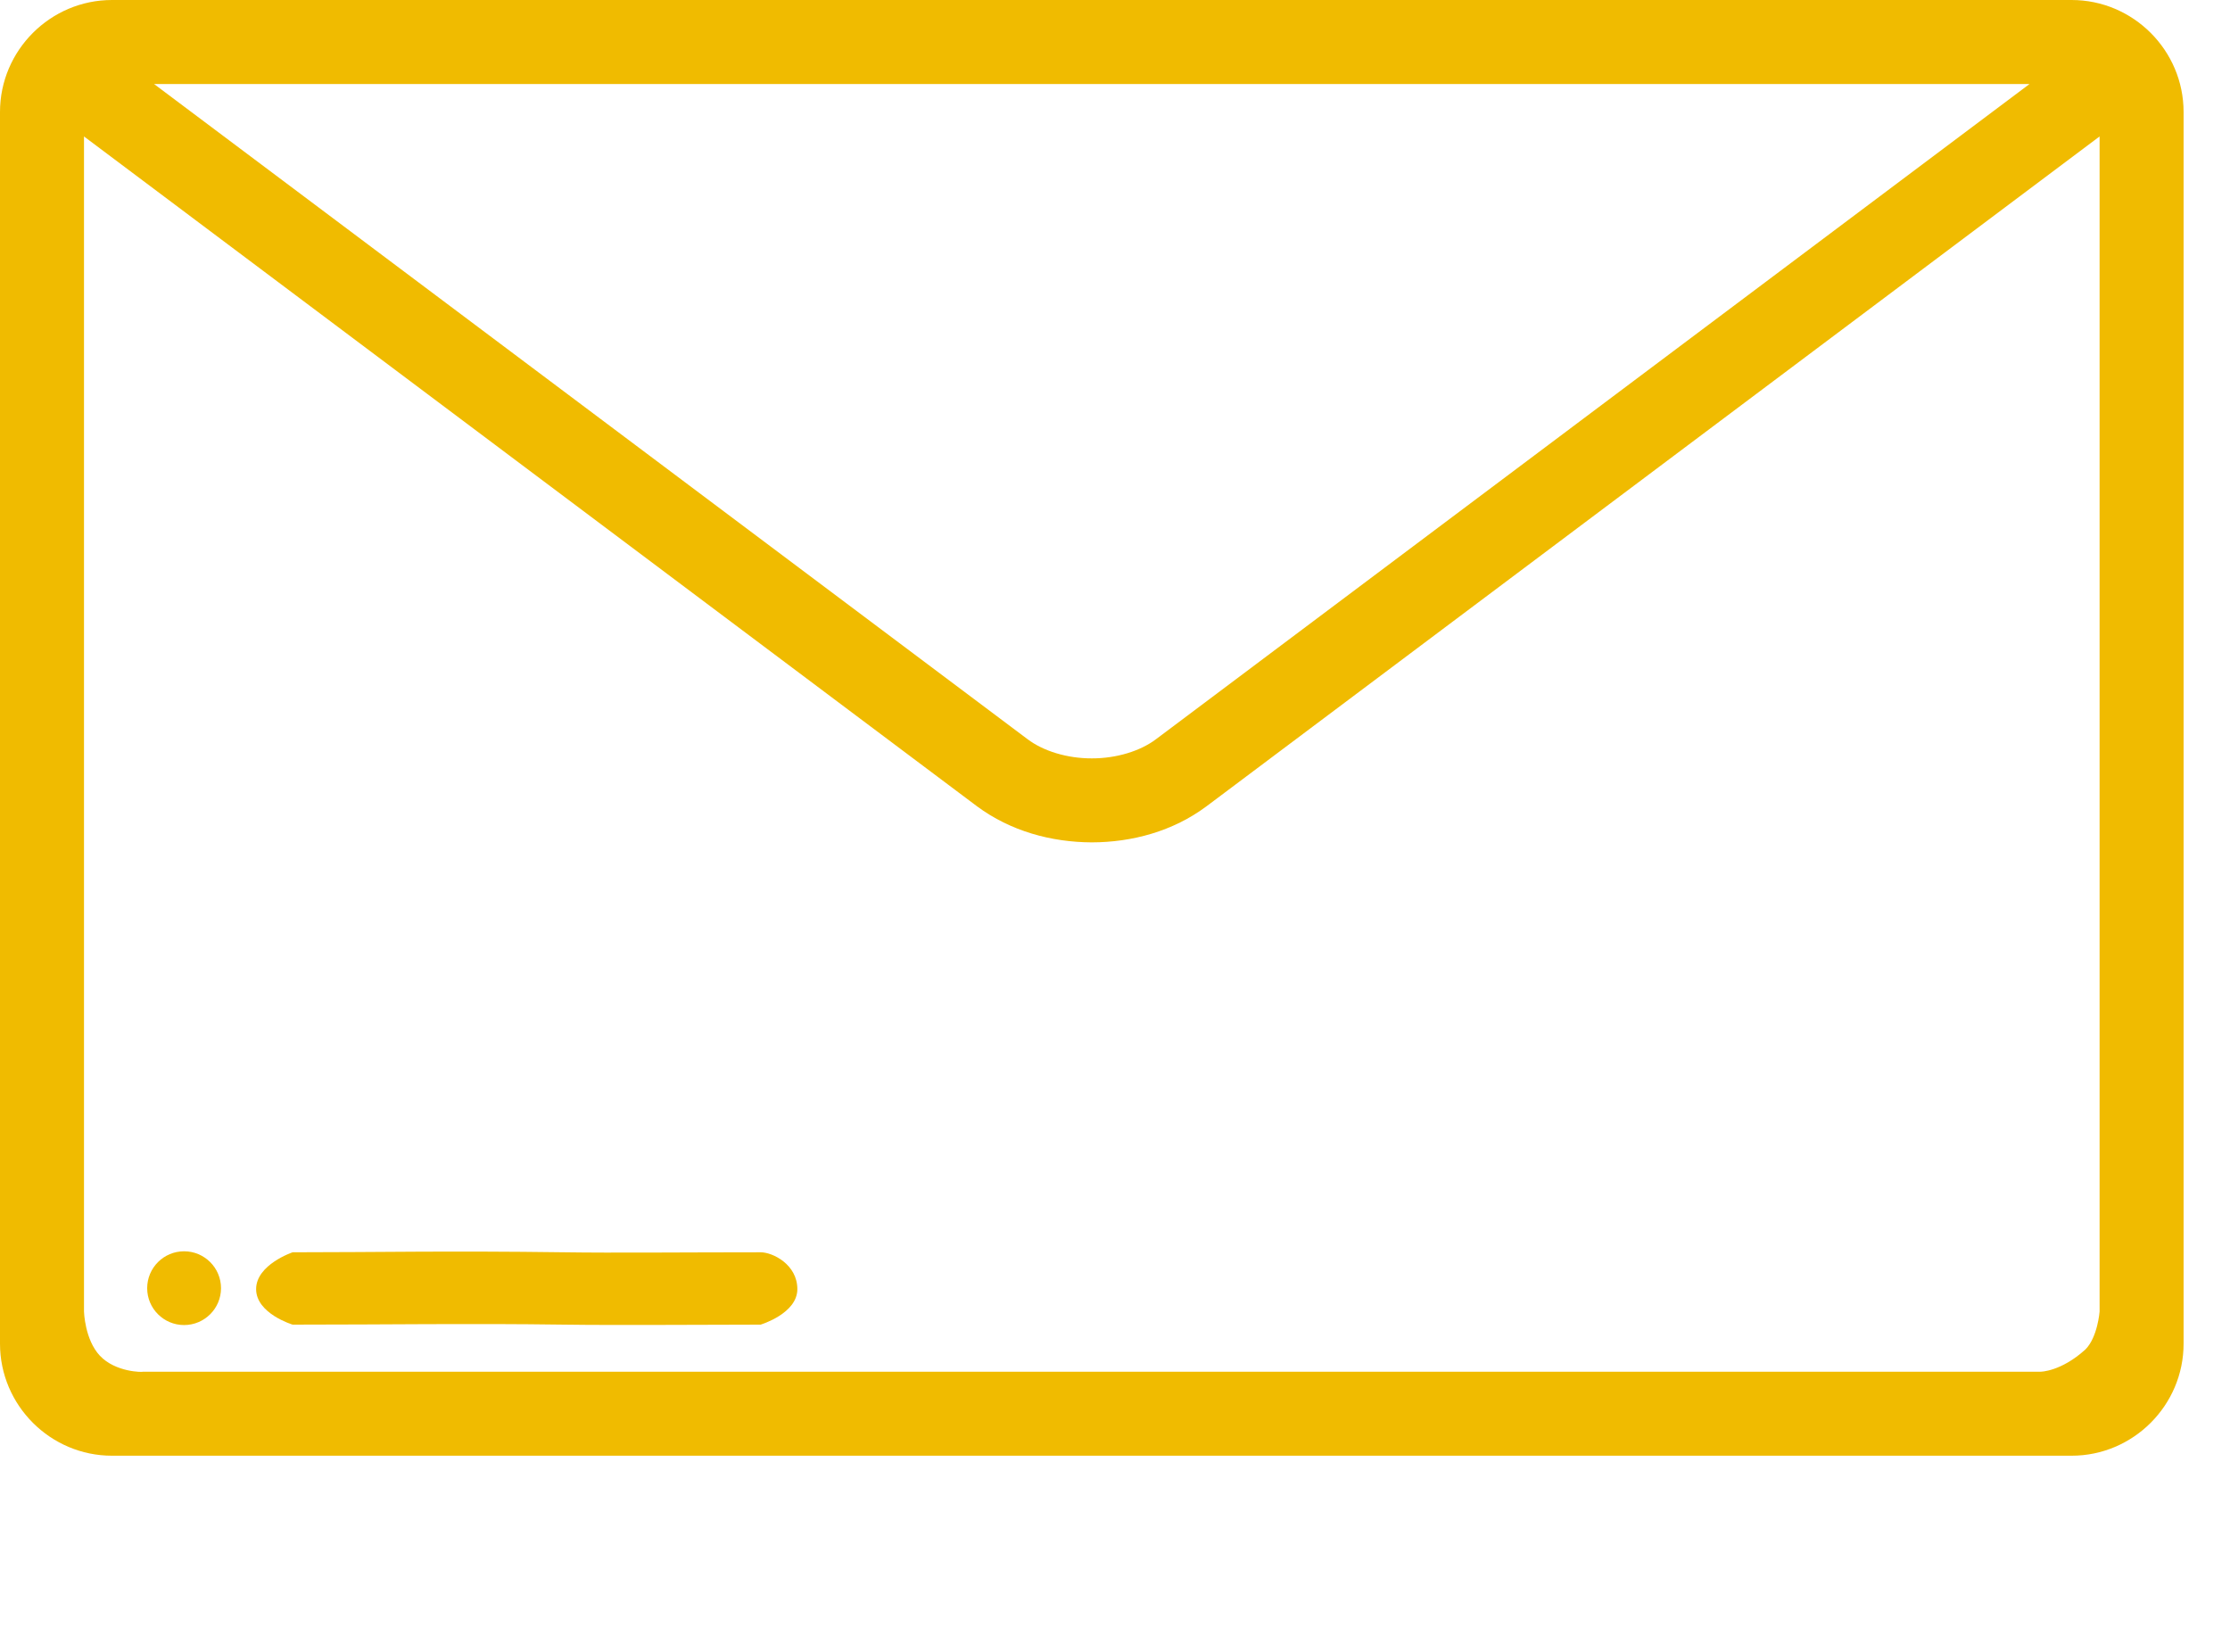 <svg width="27" height="20" viewBox="0 0 27 20" fill="none" xmlns="http://www.w3.org/2000/svg">
<path d="M2.229 15.15C1.982 15.15 1.782 15.35 1.782 15.597C1.782 15.843 1.982 16.043 2.229 16.043C2.475 16.043 2.676 15.843 2.676 15.597C2.676 15.35 2.475 15.15 2.229 15.15Z" fill="#F0BB00"/>
<path d="M9.209 15.162C8.317 15.162 7.417 15.171 6.832 15.162C5.399 15.143 4.587 15.162 3.543 15.162C3.543 15.162 3.101 15.311 3.101 15.608C3.101 15.905 3.543 16.038 3.543 16.038C4.735 16.038 5.658 16.022 6.832 16.038C7.449 16.047 8.614 16.038 9.209 16.038C9.209 16.038 9.654 15.905 9.654 15.608C9.654 15.311 9.357 15.162 9.209 15.162Z" fill="#F0BB00"/>
<path d="M25.082 0H1.356C0.61 0 0 0.61 0 1.356V16.269C0 17.015 0.61 17.625 1.356 17.625H25.082C25.828 17.625 26.438 17.015 26.438 16.269V1.356C26.438 0.61 25.828 0 25.082 0ZM24.573 1.017L13.999 8.948C13.809 9.093 13.517 9.183 13.219 9.182C12.921 9.183 12.629 9.093 12.439 8.948L1.865 1.017H24.573ZM24.706 16.608C24.7 16.602 24.712 16.616 24.706 16.608H1.732C1.726 16.616 1.738 16.602 1.732 16.608C1.726 16.615 1.398 16.615 1.209 16.414C1.026 16.219 1.017 15.88 1.017 15.88V1.652L11.829 9.762C12.236 10.064 12.73 10.197 13.219 10.199C13.707 10.198 14.202 10.065 14.608 9.762L25.421 1.652V15.88C25.421 15.88 25.398 16.189 25.25 16.338C24.953 16.608 24.706 16.608 24.706 16.608Z" fill="#F0BB00"/>
</svg>
